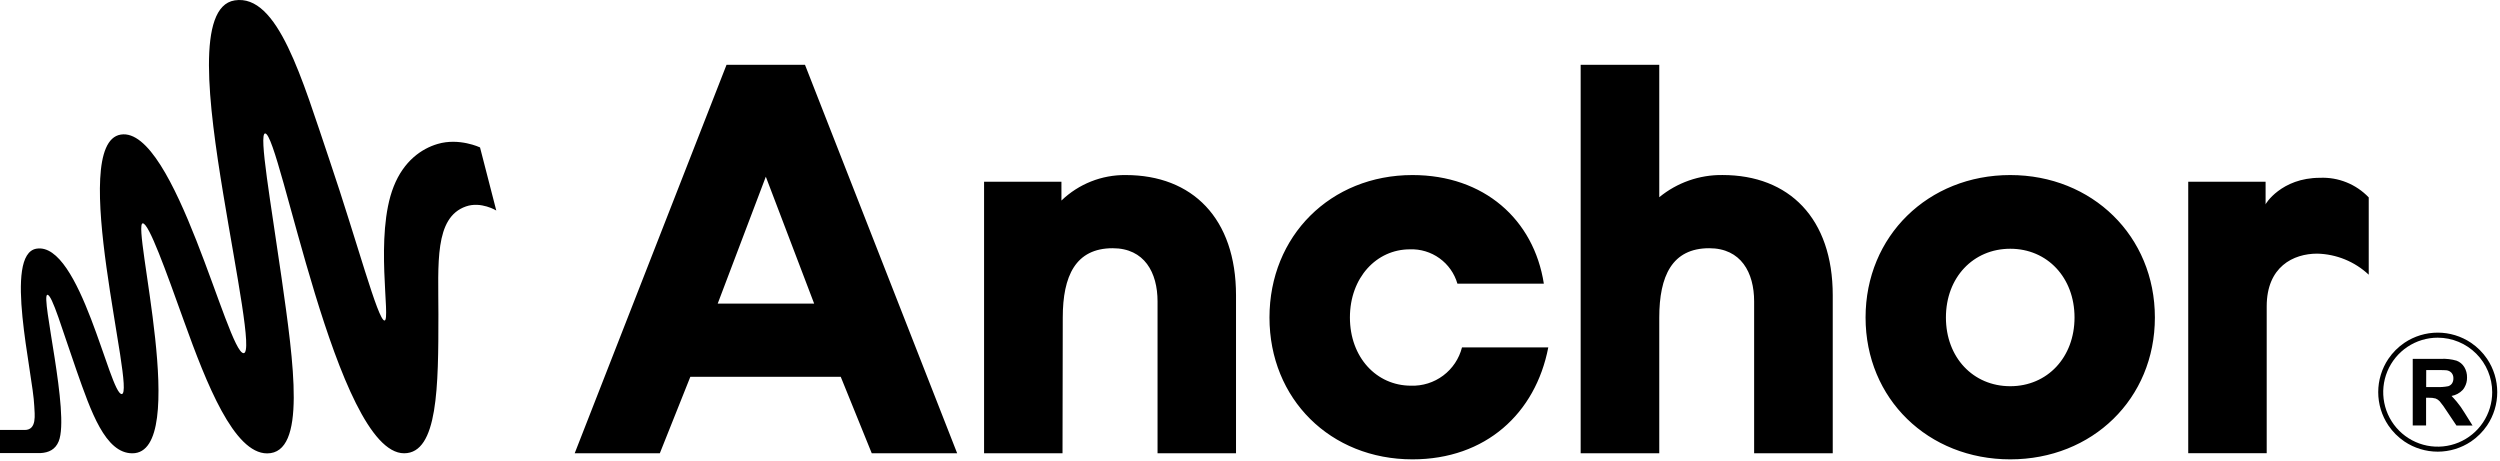 <svg width="901" height="166" viewBox="0 0 901 166" fill="none" xmlns="http://www.w3.org/2000/svg">
<path d="M345 163.36H314.18L303 135.79H248.8L237.8 163.36H207.12L261.84 23.36H290.12L344.96 163.36H345V163.36ZM258.66 109.42H293.42L276 63.68L258.66 109.42V109.42ZM382.94 163.36H354.66V65.5H382.54V72.28C388.755 66.29 397.079 62.988 405.71 63.09C429.71 63.09 445.46 78.67 445.46 106.43V163.36H417.18V108.62C417.18 98.25 412.47 89.46 401.02 89.46C387.63 89.46 383.02 99.46 383.02 114.46L382.93 163.4M558 125.21C553.41 148.99 535.43 165.55 509.06 165.55C479.48 165.55 457.52 143.78 457.52 114.42C457.52 85.06 479.52 63.09 509.06 63.09C534.82 63.09 552.8 79.09 556.4 102.23H525.25C524.183 98.549 521.915 95.332 518.807 93.09C515.699 90.848 511.929 89.711 508.1 89.86C496.1 89.86 486.51 100.04 486.51 114.42C486.51 128.8 496.1 139 508.51 139C512.689 139.145 516.791 137.856 520.136 135.347C523.481 132.839 525.868 129.262 526.9 125.21H558V125.21ZM598 163.36H569.67V23.36H598V71.08C604.414 65.807 612.487 62.974 620.79 63.08C644.79 63.08 660.52 78.66 660.52 106.42V163.35H632.19V108.62C632.19 98.25 627.48 89.46 616 89.46C602.62 89.46 598 99.46 598 114.46V163.36V163.36ZM724.5 63.09C754.05 63.09 776.62 85.09 776.62 114.42C776.62 143.75 754.05 165.55 724.5 165.55C694.95 165.55 672.35 143.78 672.35 114.42C672.35 85.06 694.93 63.09 724.5 63.09V63.09ZM724.5 139.19C737.86 139.19 747.66 128.79 747.66 114.42C747.66 100.05 737.86 89.65 724.5 89.65C711.14 89.65 701.31 100 701.31 114.42C701.31 128.84 711.12 139.19 724.5 139.19ZM853.69 99C848.644 94.272 842.033 91.57 835.12 91.41C826.51 91.41 816.92 96.12 816.92 110.41V163.33H788.64V65.5H816.52V73.67C816.33 73.67 822.13 64.08 836.11 64.08C839.375 63.936 842.633 64.492 845.665 65.712C848.698 66.931 851.434 68.785 853.69 71.15V99ZM173 53.13C173 53.13 165.51 49.57 157.72 51.88C151.9 53.6 145.52 58.02 141.89 67.2C134.89 84.81 140.95 115.52 138.58 115.52C136.21 115.52 128.75 87.22 118.77 57.75C108.79 28.28 100.16 -2.33 84.58 0.14C70.76 2.32 75.05 37.22 80.46 69.91C85.36 99.54 91.03 127.28 87.79 127.28C82 127.29 63 45.39 43.53 48.5C24.06 51.61 49.14 141.85 43.87 142.02C39.54 142.16 28.92 87.09 13.16 89.62C1.22 91.54 11.86 134.38 12.35 146.33C12.47 149.33 13.4 154.96 8.91 154.96H0V163.29H14.59C17.59 163.14 19.96 161.99 21.16 159.04C25.21 149.04 14.57 106.56 17.06 106.25C18.77 106.04 22.46 118.97 27.61 133.6C32.76 148.23 37.92 163.37 47.7 163.37C68.79 163.37 47.28 80.49 51.46 80.49C53.67 80.49 59.7 97.33 66.33 115.8C74.44 138.37 84.33 163.4 96.27 163.4C110.52 163.4 105.88 131.07 101.47 100.09C97.65 73.28 93.17 48.09 95.56 48.09C100.94 48.09 121.25 163.36 145.64 163.36C157.86 163.36 158 139.26 158 113.28C158 95.03 156.48 78.4 167.92 74.4C173.36 72.5 178.86 75.87 178.86 75.87L173 53.13ZM869.55 153.33V129.33H879.74C881.626 129.238 883.515 129.457 885.33 129.98C886.491 130.409 887.473 131.215 888.12 132.27C888.807 133.412 889.154 134.727 889.12 136.06C889.148 137.286 888.841 138.497 888.23 139.56C888.038 139.921 887.803 140.257 887.53 140.56C886.46 141.682 885.058 142.432 883.53 142.7C884 143.18 884.67 143.89 885.42 144.79C886.438 146.018 887.361 147.321 888.18 148.69C888.79 149.69 889.79 151.3 891.11 153.37H885.31L881.81 148.15C881.038 146.919 880.186 145.74 879.26 144.62C878.858 144.177 878.358 143.835 877.8 143.62C877.005 143.405 876.182 143.314 875.36 143.35H874.36V153.35L869.55 153.33V153.33ZM874.39 139.49H878C879.457 139.565 880.917 139.464 882.35 139.19C882.901 139.015 883.379 138.664 883.71 138.19C884.05 137.653 884.22 137.026 884.2 136.39C884.241 135.666 884.009 134.952 883.55 134.39C883.076 133.869 882.43 133.535 881.73 133.45C881.33 133.39 880.16 133.37 878.19 133.37H874.41L874.39 139.49V139.49Z" fill="black"/>
<path d="M878.56 162.78C874.286 162.777 870.109 161.503 866.56 159.12C864.281 157.574 862.316 155.609 860.77 153.33C858.385 149.783 857.111 145.605 857.111 141.33C857.111 137.055 858.385 132.878 860.77 129.33C862.316 127.051 864.281 125.086 866.56 123.54C870.108 121.155 874.285 119.881 878.56 119.881C882.835 119.881 887.012 121.155 890.56 123.54C892.839 125.086 894.804 127.051 896.35 129.33C898.735 132.878 900.008 137.055 900.008 141.33C900.008 145.605 898.735 149.783 896.35 153.33C894.804 155.609 892.839 157.574 890.56 159.12C887.011 161.503 882.834 162.777 878.56 162.78V162.78ZM878.56 121.7C874.675 121.699 870.877 122.85 867.646 125.007C864.415 127.165 861.897 130.232 860.409 133.821C858.921 137.41 858.531 141.359 859.289 145.17C860.046 148.98 861.915 152.48 864.662 155.228C867.409 157.975 870.91 159.846 874.721 160.603C878.531 161.36 882.481 160.97 886.07 159.483C889.659 157.995 892.726 155.476 894.884 152.245C897.041 149.014 898.192 145.215 898.19 141.33C898.182 136.126 896.111 131.138 892.432 127.458C888.752 123.779 883.764 121.708 878.56 121.7V121.7Z" fill="black"/>
</svg>
